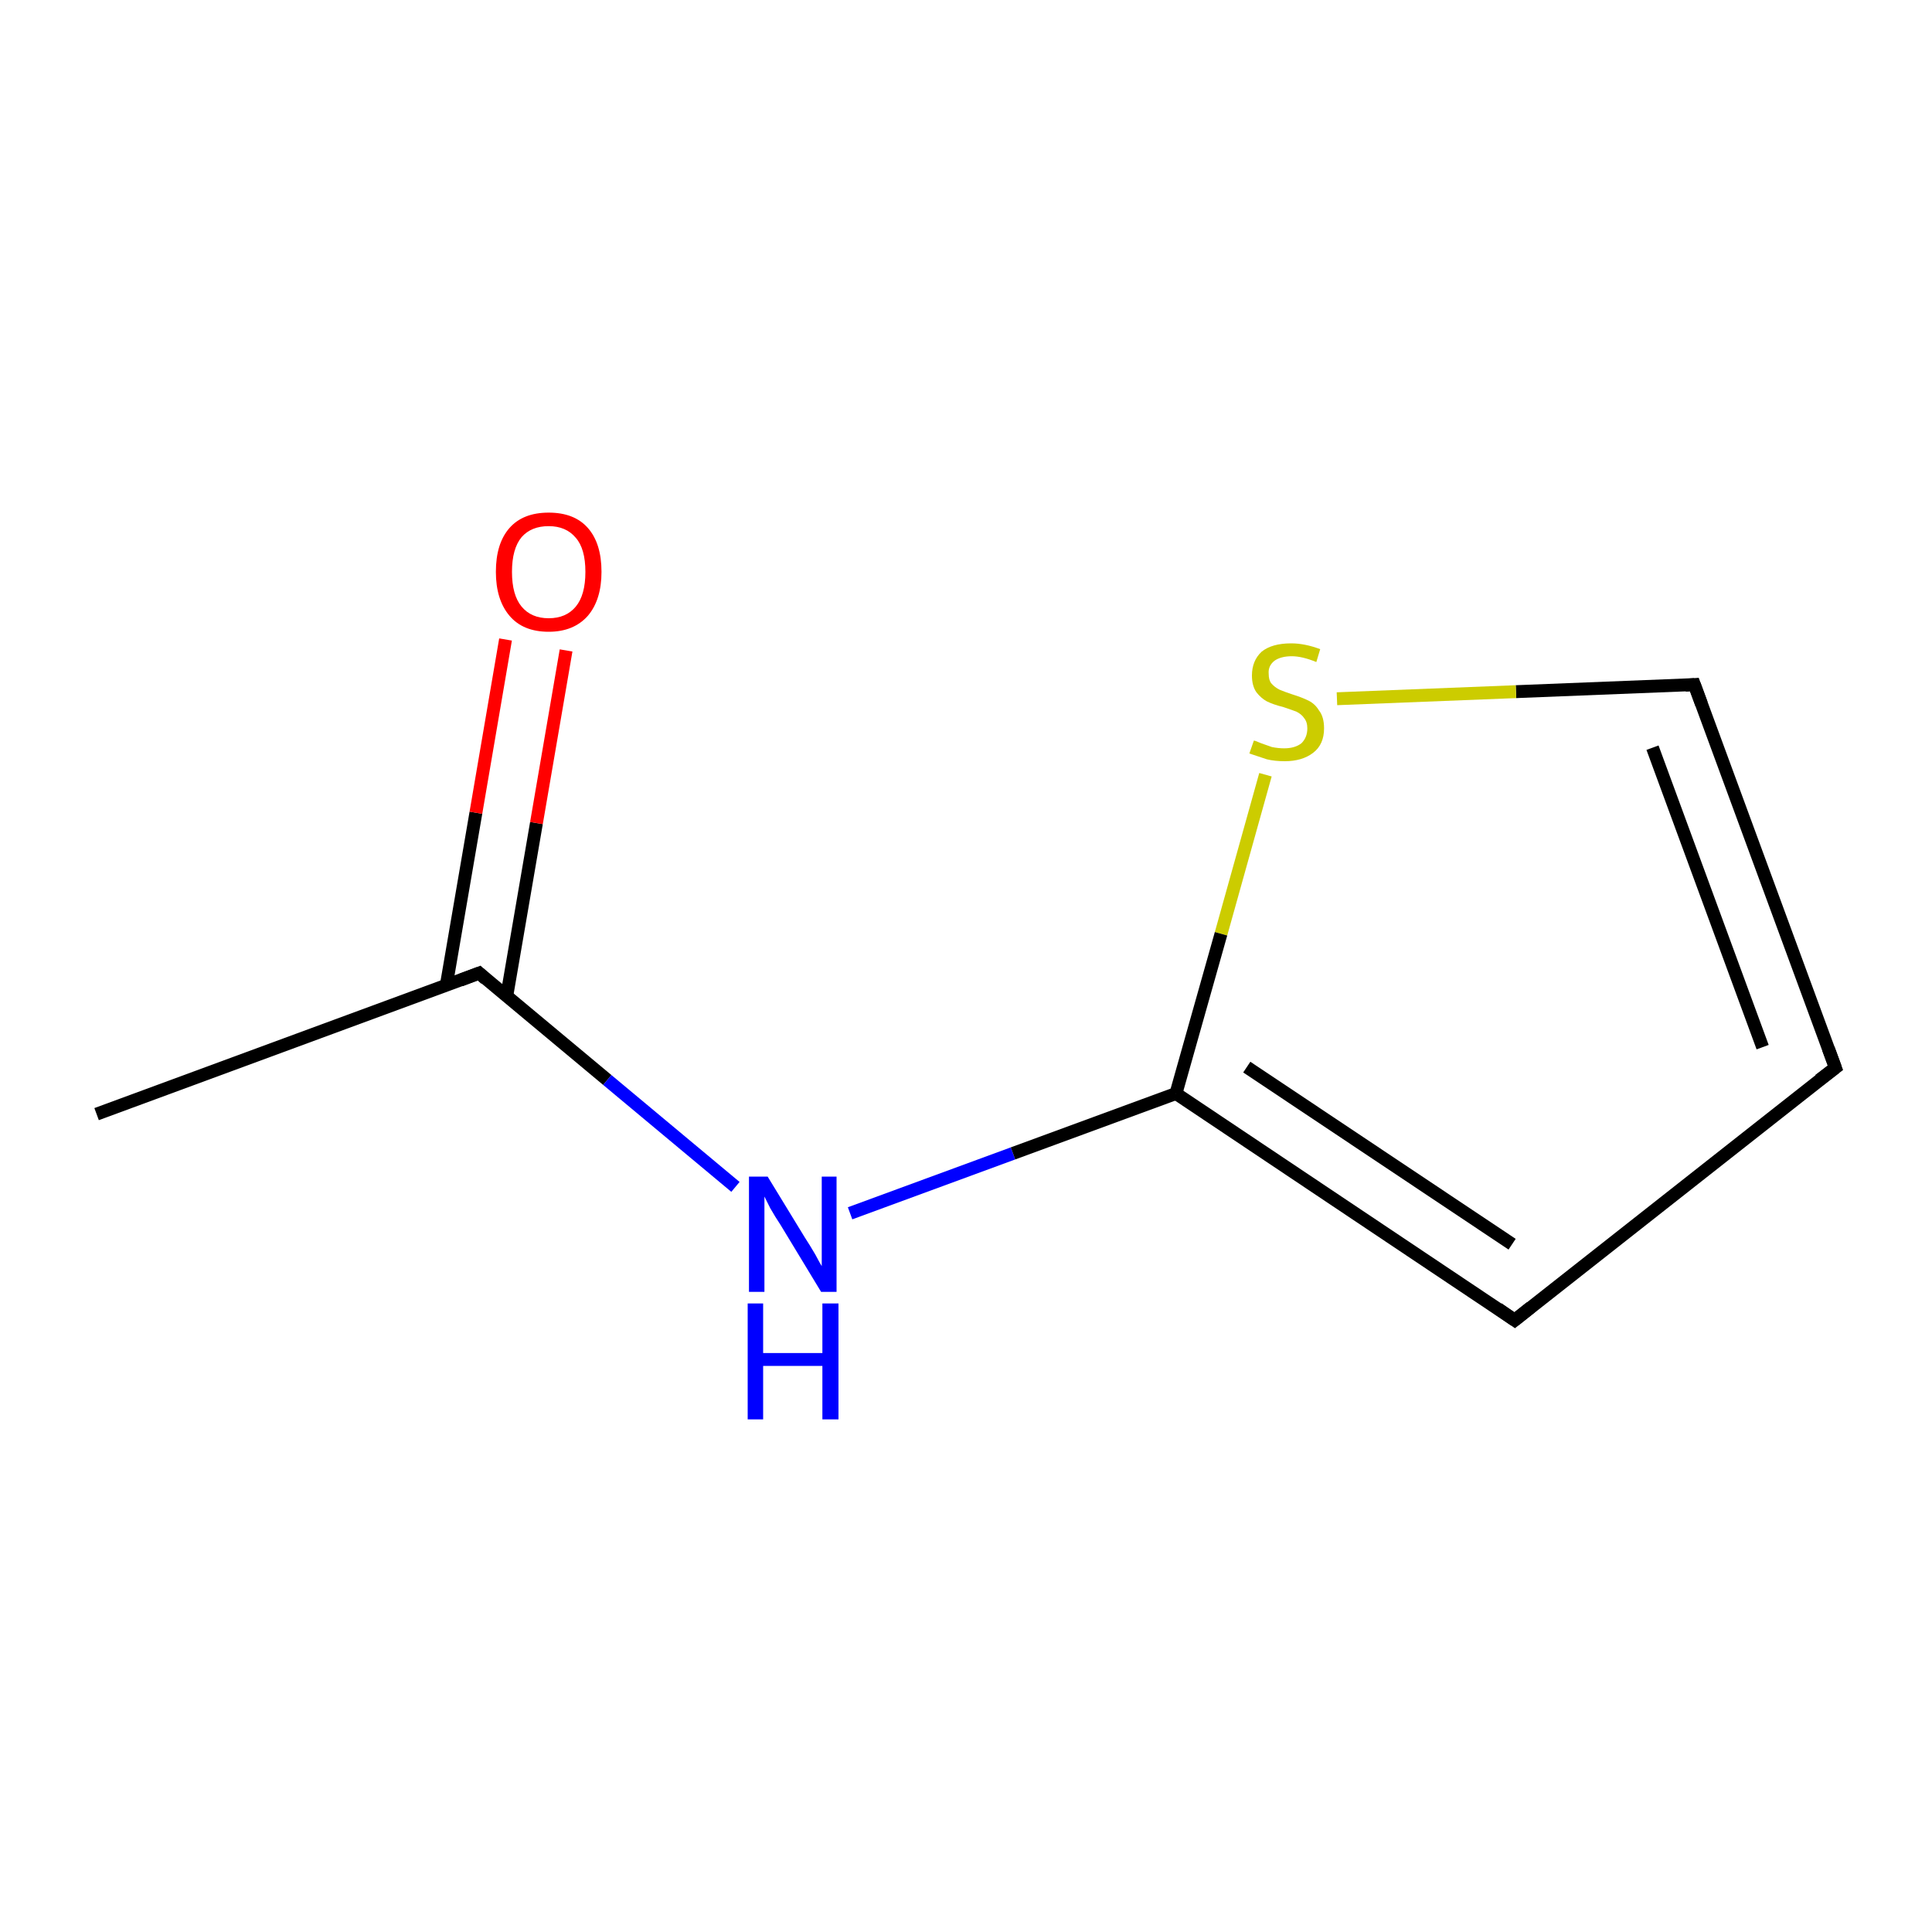 <?xml version='1.0' encoding='iso-8859-1'?>
<svg version='1.1' baseProfile='full'
              xmlns='http://www.w3.org/2000/svg'
                      xmlns:rdkit='http://www.rdkit.org/xml'
                      xmlns:xlink='http://www.w3.org/1999/xlink'
                  xml:space='preserve'
width='300px' height='300px' viewBox='0 0 300 300'>
<!-- END OF HEADER -->
<rect style='opacity:1.0;fill:#FFFFFF;stroke:none' width='300.0' height='300.0' x='0.0' y='0.0'> </rect>
<path class='bond-0 atom-0 atom-1' d='M 15.0,173.0 L 74.4,151.1' style='fill:none;fill-rule:evenodd;stroke:#000000;stroke-width:2.0px;stroke-linecap:butt;stroke-linejoin:miter;stroke-opacity:1' />
<path class='bond-1 atom-1 atom-2' d='M 78.7,154.6 L 83.3,127.8' style='fill:none;fill-rule:evenodd;stroke:#000000;stroke-width:2.0px;stroke-linecap:butt;stroke-linejoin:miter;stroke-opacity:1' />
<path class='bond-1 atom-1 atom-2' d='M 83.3,127.8 L 87.9,101.0' style='fill:none;fill-rule:evenodd;stroke:#FF0000;stroke-width:2.0px;stroke-linecap:butt;stroke-linejoin:miter;stroke-opacity:1' />
<path class='bond-1 atom-1 atom-2' d='M 69.3,153.0 L 73.9,126.2' style='fill:none;fill-rule:evenodd;stroke:#000000;stroke-width:2.0px;stroke-linecap:butt;stroke-linejoin:miter;stroke-opacity:1' />
<path class='bond-1 atom-1 atom-2' d='M 73.9,126.2 L 78.5,99.3' style='fill:none;fill-rule:evenodd;stroke:#FF0000;stroke-width:2.0px;stroke-linecap:butt;stroke-linejoin:miter;stroke-opacity:1' />
<path class='bond-2 atom-1 atom-3' d='M 74.4,151.1 L 94.3,167.7' style='fill:none;fill-rule:evenodd;stroke:#000000;stroke-width:2.0px;stroke-linecap:butt;stroke-linejoin:miter;stroke-opacity:1' />
<path class='bond-2 atom-1 atom-3' d='M 94.3,167.7 L 114.2,184.3' style='fill:none;fill-rule:evenodd;stroke:#0000FF;stroke-width:2.0px;stroke-linecap:butt;stroke-linejoin:miter;stroke-opacity:1' />
<path class='bond-3 atom-3 atom-4' d='M 132.0,188.4 L 157.3,179.1' style='fill:none;fill-rule:evenodd;stroke:#0000FF;stroke-width:2.0px;stroke-linecap:butt;stroke-linejoin:miter;stroke-opacity:1' />
<path class='bond-3 atom-3 atom-4' d='M 157.3,179.1 L 182.6,169.8' style='fill:none;fill-rule:evenodd;stroke:#000000;stroke-width:2.0px;stroke-linecap:butt;stroke-linejoin:miter;stroke-opacity:1' />
<path class='bond-4 atom-4 atom-5' d='M 182.6,169.8 L 235.2,205.0' style='fill:none;fill-rule:evenodd;stroke:#000000;stroke-width:2.0px;stroke-linecap:butt;stroke-linejoin:miter;stroke-opacity:1' />
<path class='bond-4 atom-4 atom-5' d='M 193.6,165.7 L 234.8,193.2' style='fill:none;fill-rule:evenodd;stroke:#000000;stroke-width:2.0px;stroke-linecap:butt;stroke-linejoin:miter;stroke-opacity:1' />
<path class='bond-5 atom-5 atom-6' d='M 235.2,205.0 L 285.0,165.8' style='fill:none;fill-rule:evenodd;stroke:#000000;stroke-width:2.0px;stroke-linecap:butt;stroke-linejoin:miter;stroke-opacity:1' />
<path class='bond-6 atom-6 atom-7' d='M 285.0,165.8 L 263.1,106.3' style='fill:none;fill-rule:evenodd;stroke:#000000;stroke-width:2.0px;stroke-linecap:butt;stroke-linejoin:miter;stroke-opacity:1' />
<path class='bond-6 atom-6 atom-7' d='M 273.7,162.6 L 256.6,116.1' style='fill:none;fill-rule:evenodd;stroke:#000000;stroke-width:2.0px;stroke-linecap:butt;stroke-linejoin:miter;stroke-opacity:1' />
<path class='bond-7 atom-7 atom-8' d='M 263.1,106.3 L 235.4,107.4' style='fill:none;fill-rule:evenodd;stroke:#000000;stroke-width:2.0px;stroke-linecap:butt;stroke-linejoin:miter;stroke-opacity:1' />
<path class='bond-7 atom-7 atom-8' d='M 235.4,107.4 L 207.6,108.5' style='fill:none;fill-rule:evenodd;stroke:#CCCC00;stroke-width:2.0px;stroke-linecap:butt;stroke-linejoin:miter;stroke-opacity:1' />
<path class='bond-8 atom-8 atom-4' d='M 196.5,120.3 L 189.6,145.0' style='fill:none;fill-rule:evenodd;stroke:#CCCC00;stroke-width:2.0px;stroke-linecap:butt;stroke-linejoin:miter;stroke-opacity:1' />
<path class='bond-8 atom-8 atom-4' d='M 189.6,145.0 L 182.6,169.8' style='fill:none;fill-rule:evenodd;stroke:#000000;stroke-width:2.0px;stroke-linecap:butt;stroke-linejoin:miter;stroke-opacity:1' />
<path d='M 71.5,152.2 L 74.4,151.1 L 75.4,152.0' style='fill:none;stroke:#000000;stroke-width:2.0px;stroke-linecap:butt;stroke-linejoin:miter;stroke-miterlimit:10;stroke-opacity:1;' />
<path d='M 232.6,203.2 L 235.2,205.0 L 237.7,203.0' style='fill:none;stroke:#000000;stroke-width:2.0px;stroke-linecap:butt;stroke-linejoin:miter;stroke-miterlimit:10;stroke-opacity:1;' />
<path d='M 282.5,167.7 L 285.0,165.8 L 283.9,162.8' style='fill:none;stroke:#000000;stroke-width:2.0px;stroke-linecap:butt;stroke-linejoin:miter;stroke-miterlimit:10;stroke-opacity:1;' />
<path d='M 264.2,109.3 L 263.1,106.3 L 261.7,106.4' style='fill:none;stroke:#000000;stroke-width:2.0px;stroke-linecap:butt;stroke-linejoin:miter;stroke-miterlimit:10;stroke-opacity:1;' />
<path class='atom-2' d='M 77.0 88.8
Q 77.0 84.4, 79.1 82.0
Q 81.2 79.6, 85.2 79.6
Q 89.2 79.6, 91.3 82.0
Q 93.4 84.4, 93.4 88.8
Q 93.4 93.1, 91.3 95.6
Q 89.1 98.1, 85.2 98.1
Q 81.2 98.1, 79.1 95.6
Q 77.0 93.1, 77.0 88.8
M 85.2 96.0
Q 87.9 96.0, 89.4 94.2
Q 90.9 92.4, 90.9 88.8
Q 90.9 85.2, 89.4 83.5
Q 87.9 81.7, 85.2 81.7
Q 82.5 81.7, 81.0 83.4
Q 79.5 85.2, 79.5 88.8
Q 79.5 92.4, 81.0 94.2
Q 82.5 96.0, 85.2 96.0
' fill='#FF0000'/>
<path class='atom-3' d='M 119.2 182.7
L 125.0 192.2
Q 125.6 193.1, 126.6 194.8
Q 127.5 196.5, 127.6 196.6
L 127.6 182.7
L 129.9 182.7
L 129.9 200.6
L 127.5 200.6
L 121.2 190.2
Q 120.4 189.0, 119.6 187.6
Q 118.9 186.2, 118.7 185.8
L 118.7 200.6
L 116.3 200.6
L 116.3 182.7
L 119.2 182.7
' fill='#0000FF'/>
<path class='atom-3' d='M 116.1 202.4
L 118.5 202.4
L 118.5 210.1
L 127.7 210.1
L 127.7 202.4
L 130.2 202.4
L 130.2 220.4
L 127.7 220.4
L 127.7 212.1
L 118.5 212.1
L 118.5 220.4
L 116.1 220.4
L 116.1 202.4
' fill='#0000FF'/>
<path class='atom-8' d='M 194.7 115.0
Q 194.9 115.0, 195.8 115.4
Q 196.6 115.7, 197.5 116.0
Q 198.5 116.2, 199.4 116.2
Q 201.1 116.2, 202.1 115.4
Q 203.0 114.5, 203.0 113.1
Q 203.0 112.1, 202.5 111.5
Q 202.1 110.9, 201.3 110.5
Q 200.5 110.2, 199.3 109.8
Q 197.7 109.4, 196.7 108.9
Q 195.8 108.4, 195.1 107.5
Q 194.4 106.5, 194.4 104.9
Q 194.4 102.6, 195.9 101.2
Q 197.5 99.9, 200.5 99.9
Q 202.6 99.9, 205.0 100.8
L 204.4 102.8
Q 202.2 101.9, 200.6 101.9
Q 198.9 101.9, 197.9 102.6
Q 196.9 103.4, 197.0 104.6
Q 197.0 105.6, 197.4 106.1
Q 197.9 106.7, 198.7 107.1
Q 199.4 107.4, 200.6 107.8
Q 202.2 108.3, 203.2 108.8
Q 204.2 109.3, 204.8 110.3
Q 205.6 111.3, 205.6 113.1
Q 205.6 115.6, 203.9 116.9
Q 202.2 118.2, 199.5 118.2
Q 197.9 118.2, 196.7 117.9
Q 195.5 117.5, 194.0 117.0
L 194.7 115.0
' fill='#CCCC00'/>
</svg>
